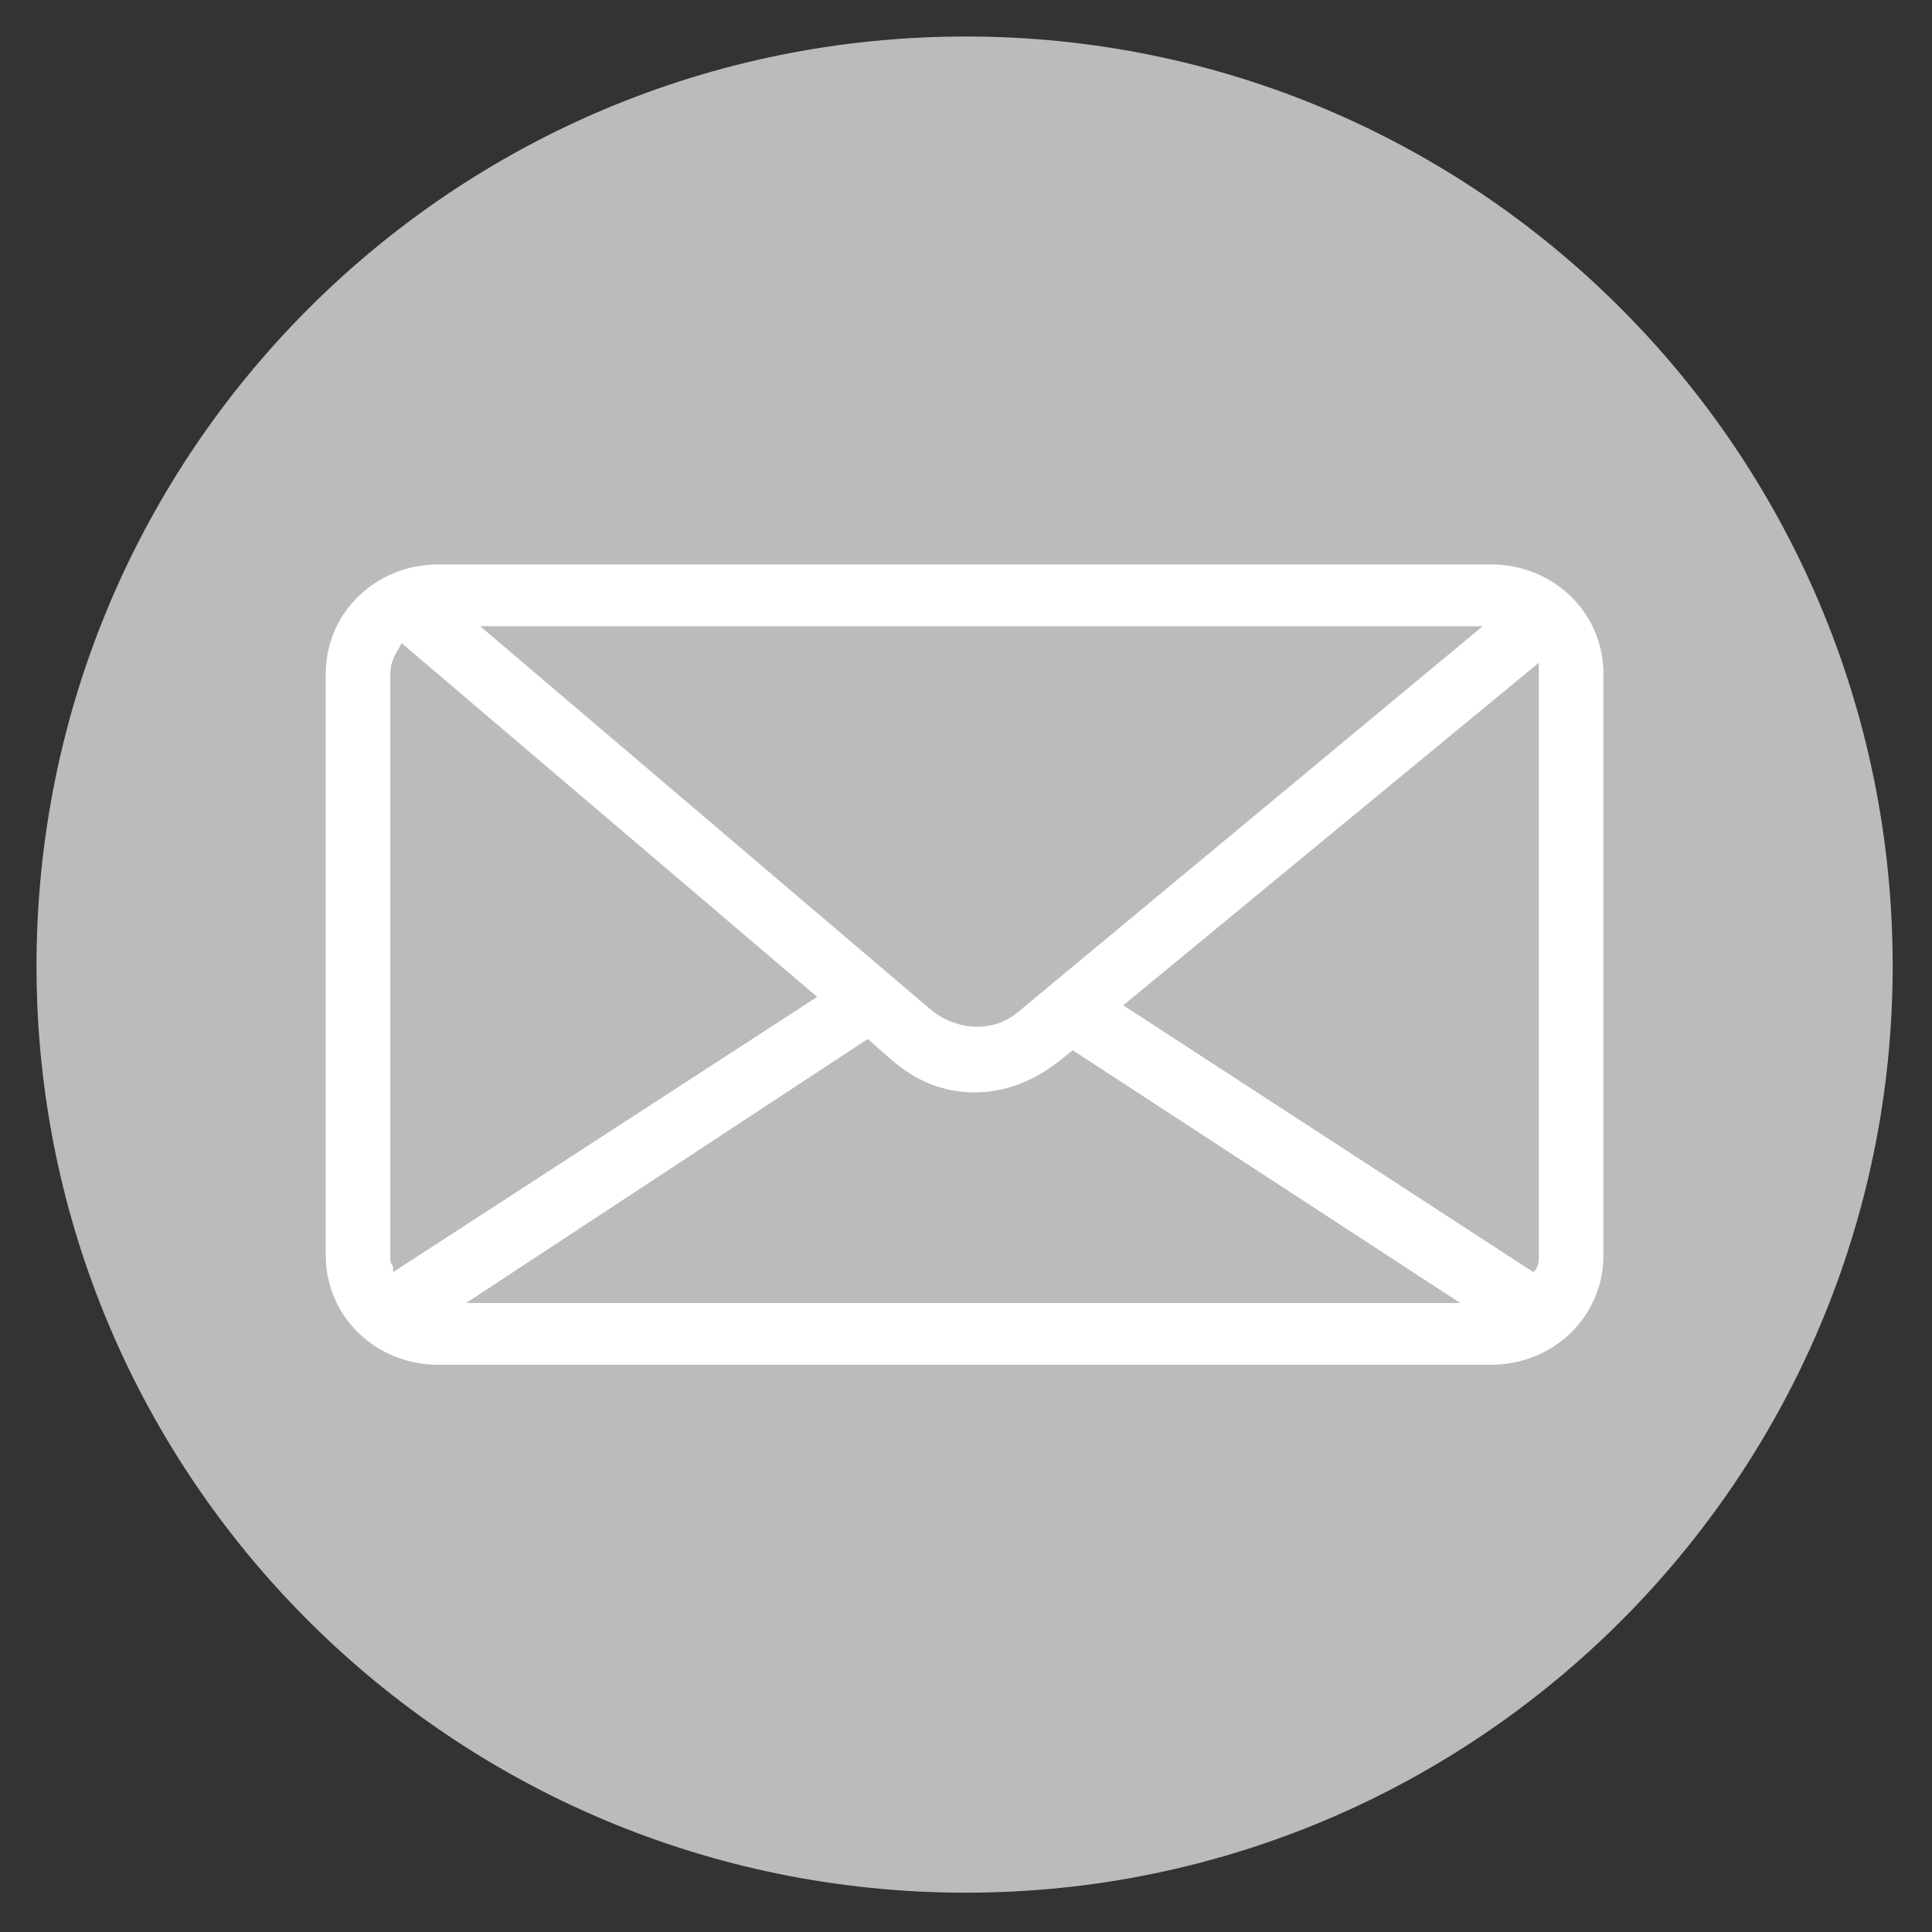 <svg version="1.2" width="6.88mm" height="6.88mm" viewBox="0 0 688 688" preserveAspectRatio="xMidYMid" fill-rule="evenodd" stroke-width="28.222" stroke-linejoin="round" xmlns="http://www.w3.org/2000/svg"><rect x="0" y="0" width="688" height="688" fill="#333333" stroke="none"/><defs class="ClipPathGroup"><clipPath id="a" clipPathUnits="userSpaceOnUse"><rect width="688" height="688"/></clipPath></defs><g class="SlideGroup"><g class="Slide" clip-path="url(#a)"><g class="Page"><g class="Graphic"><rect class="BoundingBox" fill="none" width="688" height="688"/><path fill="#BBB" d="M344 674c182 0 330-148 330-330 0-183-148-331-330-331C161 13 13 161 13 344c0 182 148 330 331 330z"/><path fill="#FFF" d="M531 201H156c-22 0-40 17-40 39v207c0 22 18 39 40 39h375c22 0 40-17 40-39V240c0-22-18-39-40-39zM139 447V240c0-3 1-6 3-9l1-2 148 126-151 98v-2c-1-1-1-2-1-4zm224-87c-9 8-22 7-31 0L171 223h357L363 360zm-54 10l8 7c9 8 19 12 30 12s21-4 30-11l5-4 138 90H166l143-94zm91-12l148-122v211c0 2 0 3-1 5l-1 1-146-95z"/></g></g></g></g></svg>